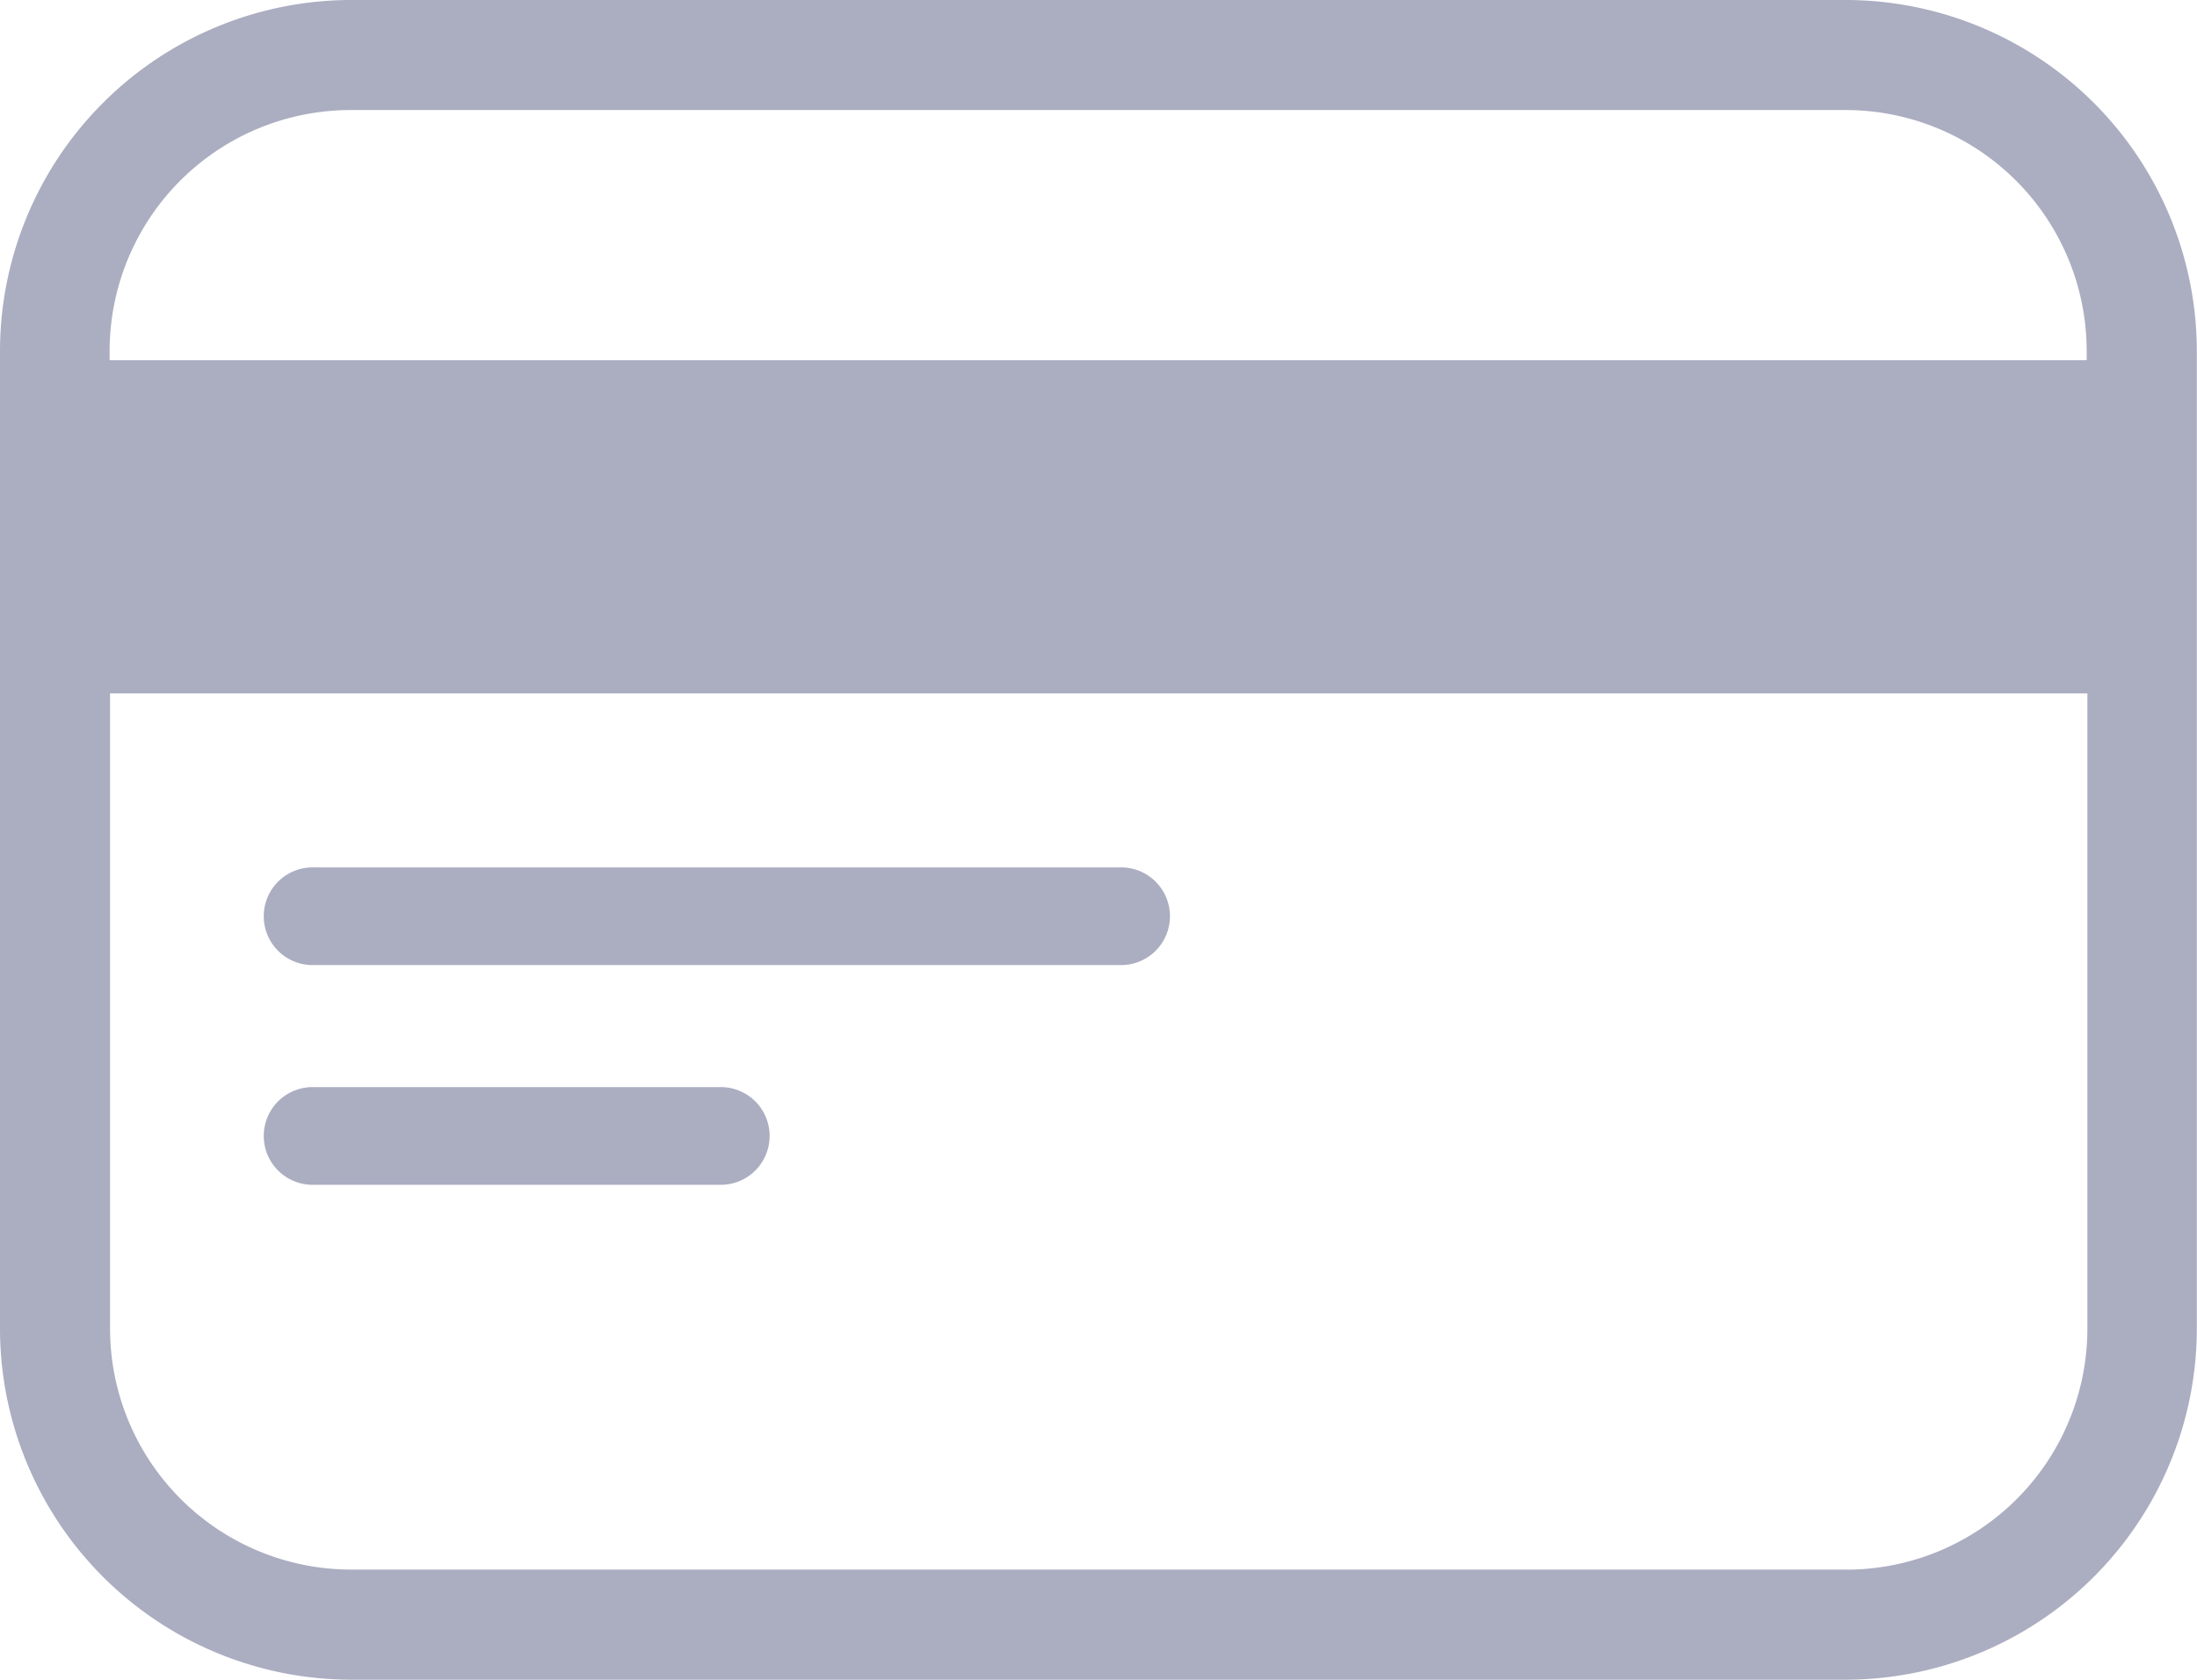 <svg id="creditccard-icon" xmlns="http://www.w3.org/2000/svg" width="25.134" height="19.219" viewBox="0 0 25.134 19.219">
  <path id="Path_3602" data-name="Path 3602" d="M21.118,0H4.016A4.021,4.021,0,0,0,0,4.024V15.195a4.021,4.021,0,0,0,4.016,4.024h17.1a4.021,4.021,0,0,0,4.016-4.024V4.024A4.021,4.021,0,0,0,21.118,0ZM4.016,1.259h17.1a2.759,2.759,0,0,1,2.756,2.762v.1H1.254V4.024A2.759,2.759,0,0,1,4.007,1.259Zm17.1,16.7H4.016A2.759,2.759,0,0,1,1.259,15.2V7.934H23.88v7.261a2.759,2.759,0,0,1-2.754,2.765Zm-8.272-6.917H3.6a.559.559,0,1,1,0-1.117h9.249a.559.559,0,0,1,0,1.117ZM8.222,13.556H3.6a.559.559,0,1,1,0-1.117H8.222a.559.559,0,1,1,0,1.117Z" transform="translate(0)" fill="#abadc1"/>
</svg>

